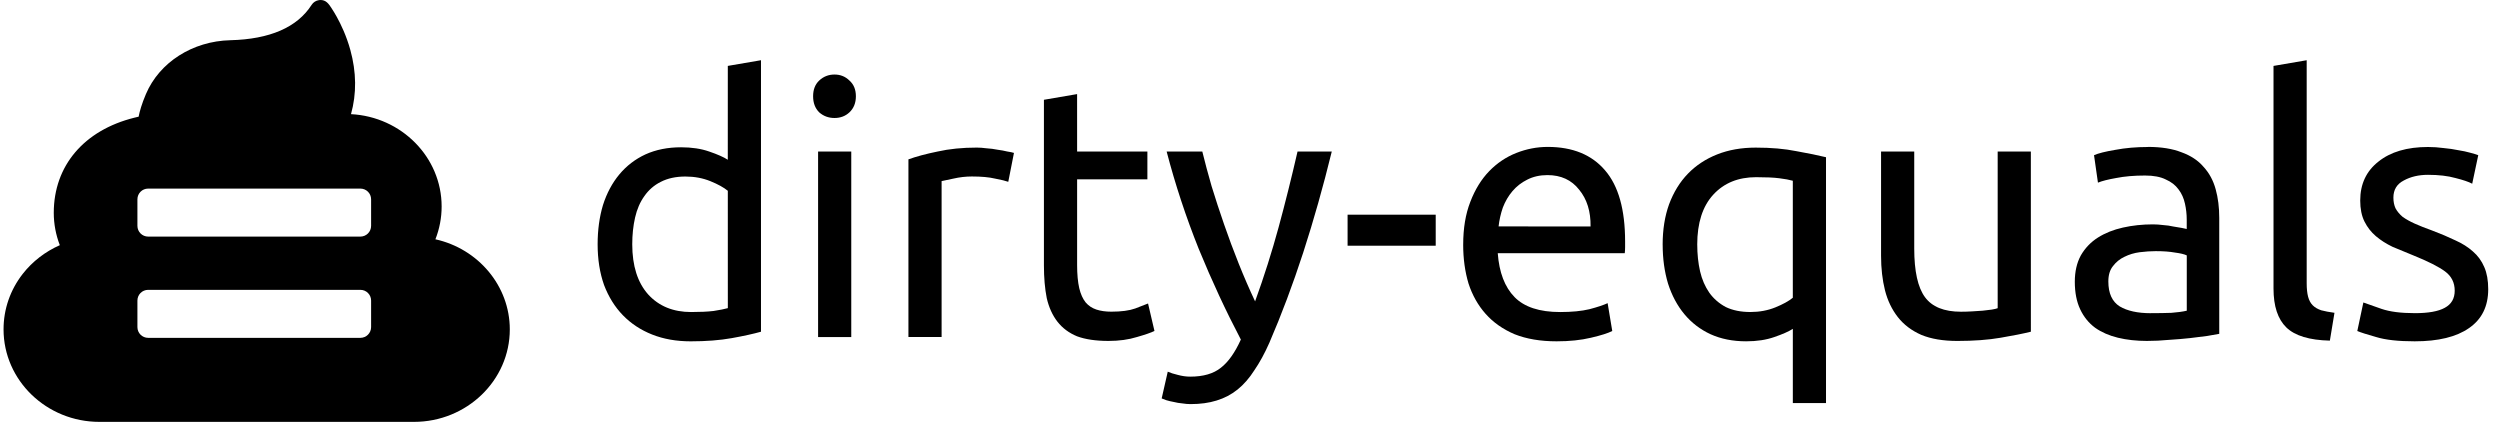 <svg xmlns="http://www.w3.org/2000/svg" width="440" height="75" viewBox="0 0 117 20">
  <g transform="translate(-104.104,-160.861)">
    <path
       d="M 56.294 0.001 C 56.226 0.004 56.157 0.011 56.083 0.021 C 55.544 0.095 55.064 0.402 54.769 0.863 C 52.212 4.861 47.346 6.976 40.308 7.150 C 33.602 7.315 27.717 11.072 25.314 16.718 C 24.563 18.482 24.193 19.801 24.015 20.742 C 23.792 20.793 23.542 20.852 23.265 20.921 C 14.288 23.157 8.927 29.481 8.927 37.839 C 8.927 39.802 9.296 41.756 10.003 43.587 C 7.423 44.723 5.133 46.485 3.419 48.679 C 1.182 51.546 0 54.962 0 58.560 C 0 67.625 7.646 75 17.044 75 L 72.955 75 C 82.353 75 90 67.625 90 58.560 C 90 50.816 84.375 44.224 76.775 42.541 C 77.505 40.686 77.882 38.708 77.882 36.708 C 77.882 27.945 70.736 20.762 61.769 20.294 C 62.779 16.658 62.740 12.827 61.648 8.871 C 60.959 6.371 59.968 4.314 59.257 3.029 C 58.932 2.441 58.596 1.885 58.259 1.376 C 57.817 0.710 57.318 -0.039 56.294 0.001 z M 25.708 33.527 L 63.433 33.527 C 64.491 33.527 65.343 34.379 65.343 35.437 L 65.343 40.152 C 65.343 41.210 64.491 42.062 63.433 42.062 L 25.708 42.062 C 24.650 42.062 23.798 41.210 23.798 40.152 L 23.798 35.437 C 23.798 34.379 24.650 33.527 25.708 33.527 z M 25.708 51.527 L 63.433 51.527 C 64.491 51.527 65.343 52.379 65.343 53.437 L 65.343 58.152 C 65.343 59.210 64.491 60.062 63.433 60.062 L 25.708 60.062 C 24.650 60.062 23.798 59.210 23.798 58.152 L 23.798 53.437 C 23.798 52.379 24.650 51.527 25.708 51.527 z "
       transform="matrix(0.264,0,0,0.264,104.104,160.861)"
    />
    <path d="m 138.096,169.815 q -0.284,-0.234 -0.820,-0.452 -0.535,-0.217 -1.172,-0.217 -0.669,0 -1.155,0.251 -0.468,0.234 -0.770,0.669 -0.301,0.418 -0.435,1.004 -0.133,0.586 -0.133,1.255 0,1.523 0.753,2.361 0.753,0.820 2.009,0.820 0.636,0 1.055,-0.050 0.435,-0.067 0.669,-0.133 z m 0,-5.861 1.557,-0.267 v 12.743 q -0.535,0.150 -1.373,0.301 -0.837,0.150 -1.925,0.150 -1.004,0 -1.808,-0.318 -0.803,-0.318 -1.373,-0.904 -0.569,-0.586 -0.887,-1.423 -0.301,-0.854 -0.301,-1.909 0,-1.004 0.251,-1.842 0.267,-0.837 0.770,-1.440 0.502,-0.602 1.222,-0.937 0.736,-0.334 1.674,-0.334 0.753,0 1.322,0.200 0.586,0.200 0.870,0.385 z"/>
    <path d="m 143.890,176.681 h -1.557 v -8.707 h 1.557 z m -0.787,-10.282 q -0.418,0 -0.720,-0.267 -0.284,-0.284 -0.284,-0.753 0,-0.468 0.284,-0.736 0.301,-0.284 0.720,-0.284 0.418,0 0.703,0.284 0.301,0.267 0.301,0.736 0,0.468 -0.301,0.753 -0.284,0.267 -0.703,0.267 z"/>
    <path d="m 149.785,167.788 q 0.200,0 0.452,0.033 0.267,0.016 0.519,0.067 0.251,0.033 0.452,0.083 0.217,0.033 0.318,0.067 l -0.267,1.356 q -0.184,-0.067 -0.619,-0.150 -0.418,-0.100 -1.088,-0.100 -0.435,0 -0.870,0.100 -0.418,0.083 -0.552,0.117 v 7.318 h -1.557 v -8.339 q 0.552,-0.200 1.373,-0.368 0.820,-0.184 1.842,-0.184 z"/>
    <path d="m 154.490,167.973 h 3.298 v 1.306 h -3.298 v 4.019 q 0,0.653 0.100,1.088 0.100,0.418 0.301,0.669 0.200,0.234 0.502,0.334 0.301,0.100 0.703,0.100 0.703,0 1.121,-0.150 0.435,-0.167 0.602,-0.234 l 0.301,1.289 q -0.234,0.117 -0.820,0.284 -0.586,0.184 -1.339,0.184 -0.887,0 -1.473,-0.217 -0.569,-0.234 -0.921,-0.686 -0.351,-0.452 -0.502,-1.105 -0.133,-0.669 -0.133,-1.540 v -7.770 l 1.557,-0.267 z"/>
    <path d="m 158.744,178.305 q 0.184,0.083 0.468,0.150 0.301,0.083 0.586,0.083 0.921,0 1.440,-0.418 0.519,-0.401 0.937,-1.322 -1.055,-2.009 -1.976,-4.253 -0.904,-2.260 -1.507,-4.571 h 1.674 q 0.184,0.753 0.435,1.624 0.267,0.870 0.586,1.791 0.318,0.921 0.686,1.842 0.368,0.921 0.770,1.775 0.636,-1.758 1.105,-3.483 0.468,-1.724 0.887,-3.550 h 1.607 q -0.602,2.461 -1.339,4.739 -0.736,2.260 -1.590,4.236 -0.334,0.753 -0.703,1.289 -0.351,0.552 -0.787,0.904 -0.435,0.351 -0.988,0.519 -0.535,0.167 -1.222,0.167 -0.184,0 -0.385,-0.033 -0.200,-0.016 -0.401,-0.067 -0.184,-0.033 -0.351,-0.083 -0.150,-0.050 -0.217,-0.083 z"/>
    <path d="m 167.184,170.937 h 4.136 v 1.456 h -4.136 z"/>
    <path d="m 172.610,172.343 q 0,-1.155 0.334,-2.009 0.334,-0.870 0.887,-1.440 0.552,-0.569 1.272,-0.854 0.720,-0.284 1.473,-0.284 1.758,0 2.696,1.105 0.937,1.088 0.937,3.332 0,0.100 0,0.267 0,0.150 -0.016,0.284 h -5.961 q 0.100,1.356 0.787,2.059 0.686,0.703 2.143,0.703 0.820,0 1.373,-0.133 0.569,-0.150 0.854,-0.284 l 0.217,1.306 q -0.284,0.150 -1.004,0.318 -0.703,0.167 -1.607,0.167 -1.138,0 -1.976,-0.334 -0.820,-0.351 -1.356,-0.954 -0.535,-0.602 -0.803,-1.423 -0.251,-0.837 -0.251,-1.825 z m 5.978,-0.854 q 0.016,-1.055 -0.535,-1.724 -0.535,-0.686 -1.490,-0.686 -0.535,0 -0.954,0.217 -0.401,0.200 -0.686,0.535 -0.284,0.334 -0.452,0.770 -0.150,0.435 -0.200,0.887 z"/>
    <path d="m 183.595,172.343 q 0,0.669 0.133,1.255 0.133,0.569 0.435,1.004 0.301,0.418 0.770,0.669 0.485,0.234 1.155,0.234 0.636,0 1.172,-0.217 0.535,-0.217 0.820,-0.452 v -5.492 q -0.234,-0.067 -0.636,-0.117 -0.385,-0.050 -1.088,-0.050 -1.255,0 -2.009,0.820 -0.753,0.820 -0.753,2.344 z m -1.624,0 q 0,-1.055 0.301,-1.892 0.318,-0.854 0.887,-1.440 0.569,-0.586 1.373,-0.904 0.803,-0.318 1.808,-0.318 1.088,0 1.909,0.167 0.837,0.150 1.389,0.284 v 11.538 h -1.557 v -3.483 q -0.284,0.184 -0.870,0.385 -0.569,0.200 -1.322,0.200 -0.937,0 -1.674,-0.334 -0.720,-0.334 -1.222,-0.937 -0.502,-0.602 -0.770,-1.440 -0.251,-0.837 -0.251,-1.825 z"/>
    <path d="m 199.253,176.429 q -0.535,0.133 -1.423,0.284 -0.870,0.150 -2.026,0.150 -1.004,0 -1.691,-0.284 -0.686,-0.301 -1.105,-0.837 -0.418,-0.535 -0.602,-1.255 -0.184,-0.736 -0.184,-1.624 v -4.889 h 1.557 v 4.554 q 0,1.590 0.502,2.277 0.502,0.686 1.691,0.686 0.251,0 0.519,-0.016 0.267,-0.016 0.502,-0.033 0.234,-0.033 0.418,-0.050 0.200,-0.033 0.284,-0.067 v -7.351 h 1.557 z"/>
    <path d="m 204.879,175.559 q 0.552,0 0.971,-0.016 0.435,-0.033 0.720,-0.100 v -2.595 q -0.167,-0.083 -0.552,-0.133 -0.368,-0.067 -0.904,-0.067 -0.351,0 -0.753,0.050 -0.385,0.050 -0.720,0.217 -0.318,0.150 -0.535,0.435 -0.217,0.267 -0.217,0.720 0,0.837 0.535,1.172 0.535,0.318 1.456,0.318 z m -0.133,-7.803 q 0.937,0 1.574,0.251 0.653,0.234 1.038,0.686 0.401,0.435 0.569,1.055 0.167,0.602 0.167,1.339 v 5.442 q -0.200,0.033 -0.569,0.100 -0.351,0.050 -0.803,0.100 -0.452,0.050 -0.988,0.083 -0.519,0.050 -1.038,0.050 -0.736,0 -1.356,-0.150 -0.619,-0.150 -1.071,-0.468 -0.452,-0.334 -0.703,-0.870 -0.251,-0.535 -0.251,-1.289 0,-0.720 0.284,-1.239 0.301,-0.519 0.803,-0.837 0.502,-0.318 1.172,-0.468 0.669,-0.150 1.406,-0.150 0.234,0 0.485,0.033 0.251,0.016 0.468,0.067 0.234,0.033 0.401,0.067 0.167,0.033 0.234,0.050 v -0.435 q 0,-0.385 -0.083,-0.753 -0.083,-0.385 -0.301,-0.669 -0.217,-0.301 -0.602,-0.468 -0.368,-0.184 -0.971,-0.184 -0.770,0 -1.356,0.117 -0.569,0.100 -0.854,0.217 l -0.184,-1.289 q 0.301,-0.133 1.004,-0.251 0.703,-0.133 1.523,-0.133 z"/>
    <path d="m 213.286,176.848 q -1.440,-0.033 -2.043,-0.619 -0.602,-0.586 -0.602,-1.825 v -10.449 l 1.557,-0.267 v 10.466 q 0,0.385 0.067,0.636 0.067,0.251 0.217,0.401 0.150,0.150 0.401,0.234 0.251,0.067 0.619,0.117 z"/>
    <path d="m 217.271,175.559 q 0.954,0 1.406,-0.251 0.468,-0.251 0.468,-0.803 0,-0.569 -0.452,-0.904 -0.452,-0.334 -1.490,-0.753 -0.502,-0.200 -0.971,-0.401 -0.452,-0.217 -0.787,-0.502 -0.334,-0.284 -0.535,-0.686 -0.200,-0.401 -0.200,-0.988 0,-1.155 0.854,-1.825 0.854,-0.686 2.327,-0.686 0.368,0 0.736,0.050 0.368,0.033 0.686,0.100 0.318,0.050 0.552,0.117 0.251,0.067 0.385,0.117 l -0.284,1.339 q -0.251,-0.133 -0.787,-0.267 -0.535,-0.150 -1.289,-0.150 -0.653,0 -1.138,0.267 -0.485,0.251 -0.485,0.803 0,0.284 0.100,0.502 0.117,0.217 0.334,0.401 0.234,0.167 0.569,0.318 0.334,0.150 0.803,0.318 0.619,0.234 1.105,0.468 0.485,0.217 0.820,0.519 0.351,0.301 0.535,0.736 0.184,0.418 0.184,1.038 0,1.205 -0.904,1.825 -0.887,0.619 -2.545,0.619 -1.155,0 -1.808,-0.200 -0.653,-0.184 -0.887,-0.284 l 0.284,-1.339 q 0.267,0.100 0.854,0.301 0.586,0.200 1.557,0.200 z"/>
  </g>
</svg>
